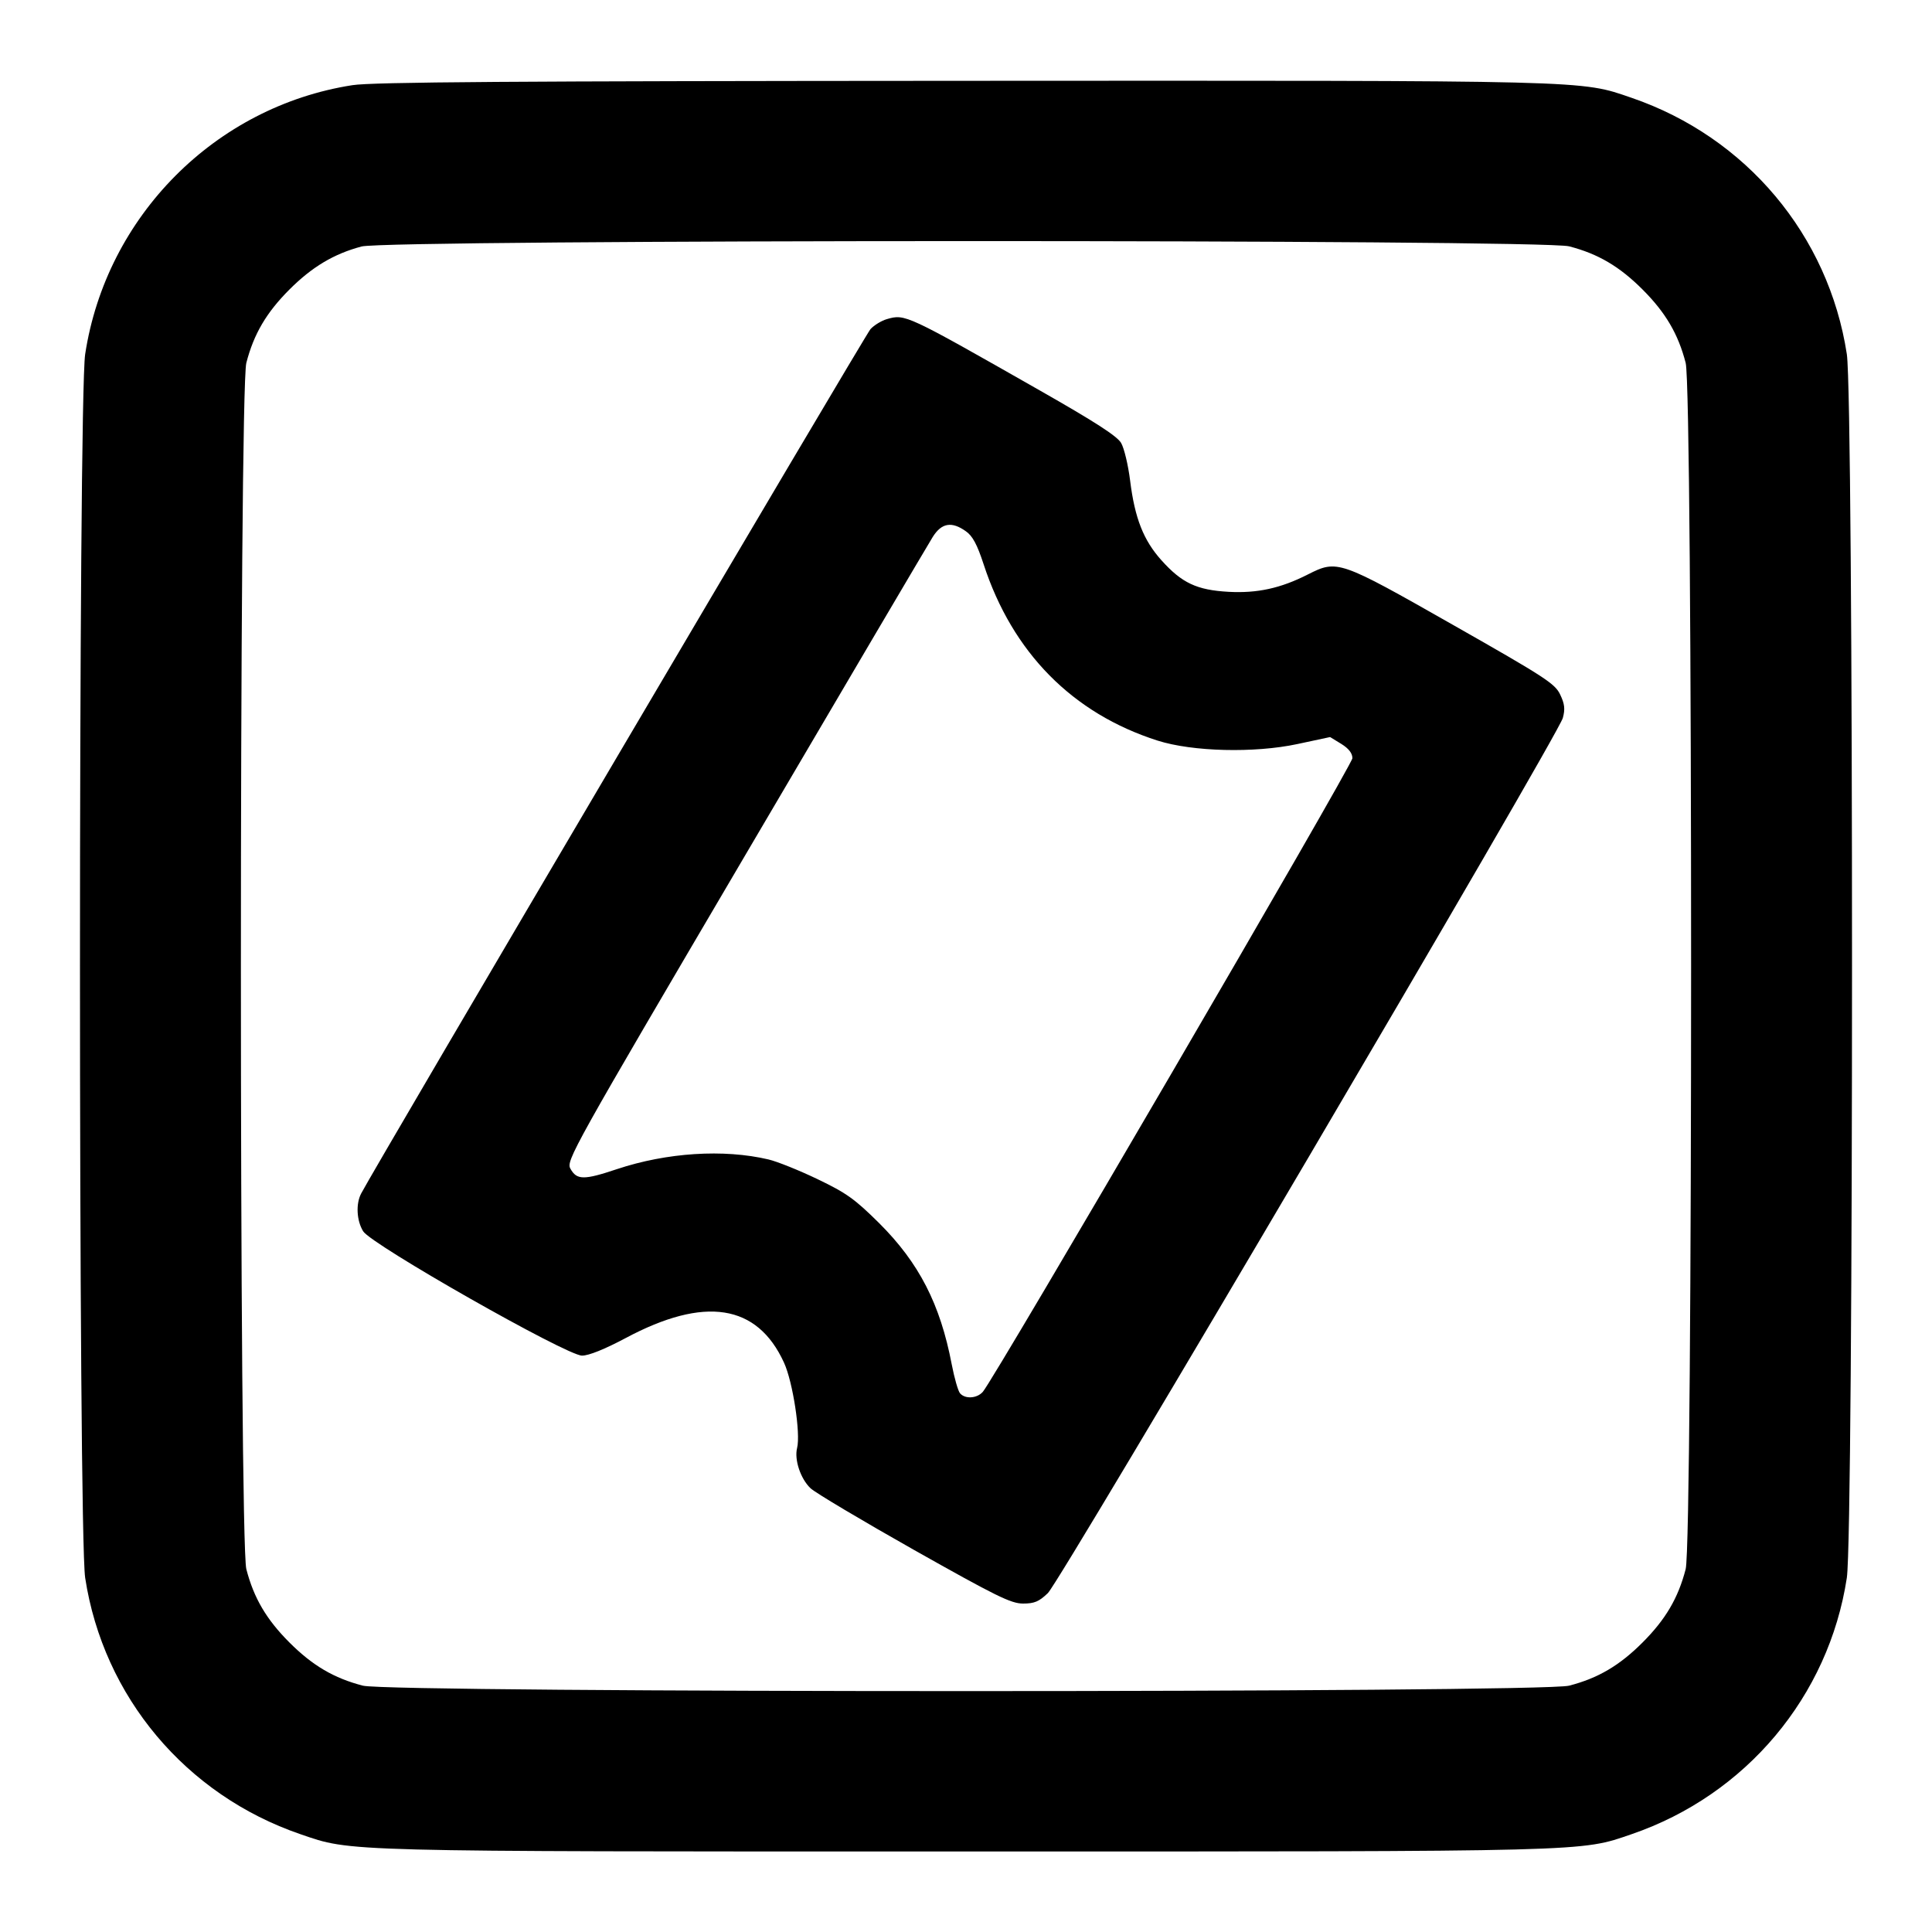 <?xml version="1.0" encoding="UTF-8" standalone="no"?>
<svg xmlns="http://www.w3.org/2000/svg" width="24" height="24"><path d="M4.378 1.058 C 2.674 1.323,1.320 2.686,1.058 4.400 C 0.972 4.968,0.972 19.032,1.058 19.600 C 1.284 21.077,2.308 22.297,3.732 22.785 C 4.373 23.005,4.181 23.000,12.000 23.000 C 19.819 23.000,19.627 23.005,20.268 22.785 C 21.689 22.298,22.717 21.073,22.942 19.600 C 23.028 19.032,23.028 4.968,22.942 4.400 C 22.716 2.923,21.692 1.703,20.268 1.215 C 19.626 0.995,19.826 1.000,11.960 1.004 C 6.366 1.007,4.626 1.019,4.378 1.058 M19.492 3.060 C 19.852 3.153,20.118 3.310,20.404 3.596 C 20.690 3.882,20.847 4.148,20.940 4.508 C 21.030 4.854,21.030 19.146,20.940 19.492 C 20.847 19.852,20.690 20.118,20.404 20.404 C 20.118 20.690,19.852 20.847,19.492 20.940 C 19.146 21.030,4.854 21.030,4.508 20.940 C 4.148 20.847,3.882 20.690,3.596 20.404 C 3.310 20.118,3.153 19.852,3.060 19.492 C 2.970 19.146,2.970 4.854,3.060 4.508 C 3.153 4.148,3.310 3.882,3.596 3.596 C 3.876 3.316,4.146 3.154,4.491 3.062 C 4.815 2.974,19.158 2.972,19.492 3.060 M11.018 3.964 C 10.951 3.983,10.859 4.039,10.813 4.089 C 10.748 4.161,4.662 14.489,4.486 14.827 C 4.419 14.955,4.430 15.163,4.511 15.295 C 4.611 15.460,7.039 16.840,7.230 16.840 C 7.314 16.840,7.511 16.761,7.772 16.622 C 8.753 16.098,9.406 16.199,9.739 16.927 C 9.849 17.166,9.947 17.807,9.902 17.987 C 9.865 18.132,9.945 18.371,10.069 18.488 C 10.130 18.545,10.710 18.890,11.358 19.256 C 12.377 19.830,12.559 19.920,12.709 19.920 C 12.849 19.920,12.907 19.896,13.017 19.790 C 13.176 19.638,19.356 9.136,19.414 8.919 C 19.444 8.808,19.437 8.745,19.381 8.628 C 19.317 8.492,19.193 8.412,18.045 7.760 C 16.634 6.958,16.613 6.951,16.247 7.136 C 15.909 7.308,15.619 7.371,15.264 7.352 C 14.867 7.330,14.682 7.243,14.428 6.960 C 14.205 6.712,14.097 6.438,14.039 5.972 C 14.015 5.779,13.965 5.568,13.927 5.503 C 13.878 5.418,13.605 5.242,12.920 4.852 C 11.251 3.902,11.245 3.899,11.018 3.964 M11.999 6.600 C 12.082 6.658,12.139 6.765,12.219 7.010 C 12.578 8.108,13.324 8.863,14.380 9.200 C 14.814 9.338,15.582 9.357,16.116 9.243 L 16.523 9.156 16.662 9.241 C 16.755 9.299,16.800 9.357,16.800 9.419 C 16.800 9.502,12.354 17.125,12.209 17.290 C 12.136 17.373,11.988 17.382,11.925 17.307 C 11.901 17.277,11.855 17.117,11.823 16.950 C 11.680 16.200,11.416 15.687,10.920 15.193 C 10.618 14.894,10.515 14.820,10.156 14.648 C 9.927 14.538,9.653 14.428,9.546 14.403 C 8.990 14.272,8.283 14.317,7.662 14.524 C 7.253 14.661,7.165 14.660,7.086 14.518 C 7.031 14.419,7.099 14.296,9.261 10.618 C 10.488 8.529,11.535 6.753,11.587 6.670 C 11.697 6.495,11.823 6.474,11.999 6.600" stroke="none" fill-rule="evenodd"/></svg>